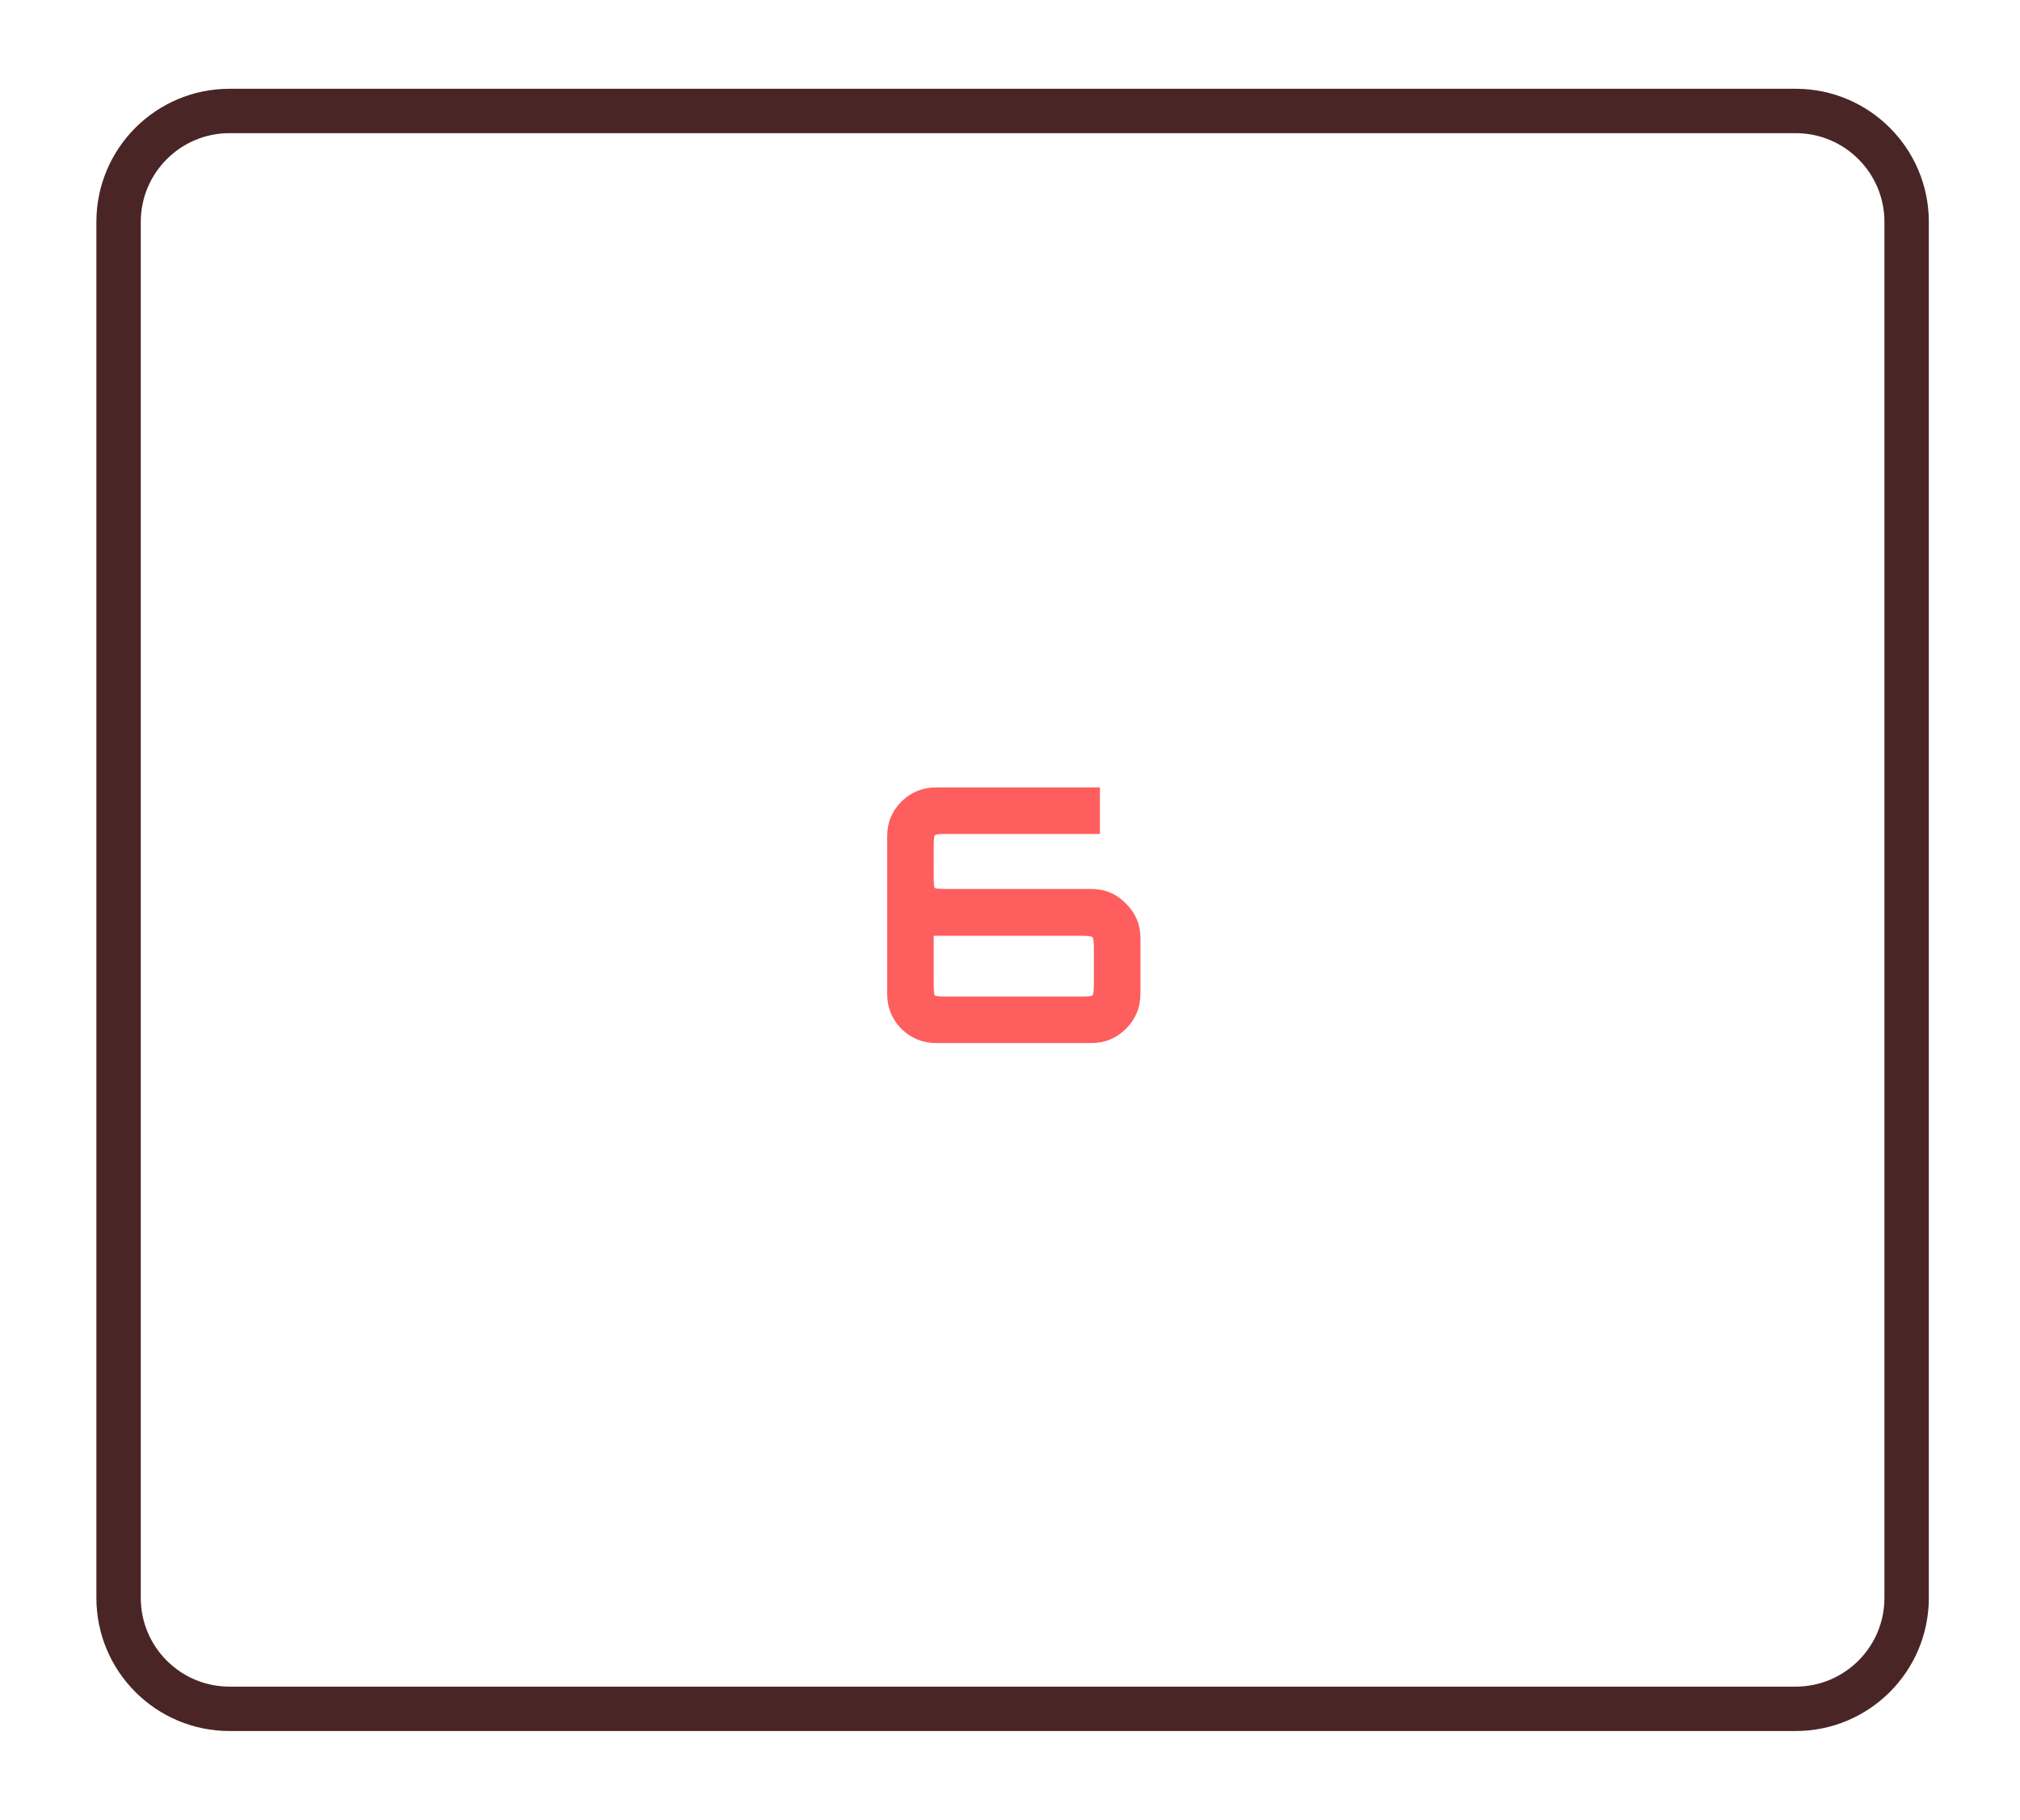 <svg width="91" height="82" viewBox="0 0 91 82" fill="none" xmlns="http://www.w3.org/2000/svg">
<g id="svg-six" filter="url(#filter0_d)">
<path id="Rectangle 1" d="M5.342 6C5.342 3.239 7.58 1 10.342 1H80.893C83.654 1 85.893 3.239 85.893 6V68C85.893 70.761 83.654 73 80.893 73H10.342C7.58 73 5.342 70.761 5.342 68V6Z" stroke="#4A2525" stroke-width="2"/>
<path id="6" d="M42.175 43C41.567 43 41.044 42.787 40.607 42.36C40.18 41.923 39.967 41.4 39.967 40.792V33.688C39.967 33.069 40.18 32.547 40.607 32.12C41.044 31.693 41.567 31.48 42.175 31.48H49.551V33.576H42.623C42.324 33.576 42.153 33.597 42.111 33.64C42.079 33.672 42.063 33.837 42.063 34.136V35.496C42.063 35.795 42.079 35.965 42.111 36.008C42.153 36.04 42.324 36.056 42.623 36.056H49.167C49.775 36.056 50.292 36.275 50.719 36.712C51.156 37.139 51.375 37.656 51.375 38.264V40.792C51.375 41.4 51.156 41.923 50.719 42.36C50.292 42.787 49.775 43 49.167 43H42.175ZM42.623 40.904H48.719C49.017 40.904 49.183 40.888 49.215 40.856C49.257 40.813 49.279 40.643 49.279 40.344V38.728C49.279 38.429 49.257 38.264 49.215 38.232C49.183 38.189 49.017 38.168 48.719 38.168H42.063V40.344C42.063 40.643 42.079 40.813 42.111 40.856C42.153 40.888 42.324 40.904 42.623 40.904Z" fill="#FF5E5E"/>
</g>
<defs>
<filter id="filter0_d" x="0.342" y="0" width="90.551" height="82" filterUnits="userSpaceOnUse" color-interpolation-filters="sRGB">
<feFlood flood-opacity="0" result="BackgroundImageFix"/>
<feColorMatrix in="SourceAlpha" type="matrix" values="0 0 0 0 0 0 0 0 0 0 0 0 0 0 0 0 0 0 127 0"/>
<feOffset dy="4"/>
<feGaussianBlur stdDeviation="2"/>
<feColorMatrix type="matrix" values="0 0 0 0 1 0 0 0 0 0.369 0 0 0 0 0.369 0 0 0 0.25 0"/>
<feBlend mode="normal" in2="BackgroundImageFix" result="effect1_dropShadow"/>
<feBlend mode="normal" in="SourceGraphic" in2="effect1_dropShadow" result="shape"/>
</filter>
</defs>
</svg>
